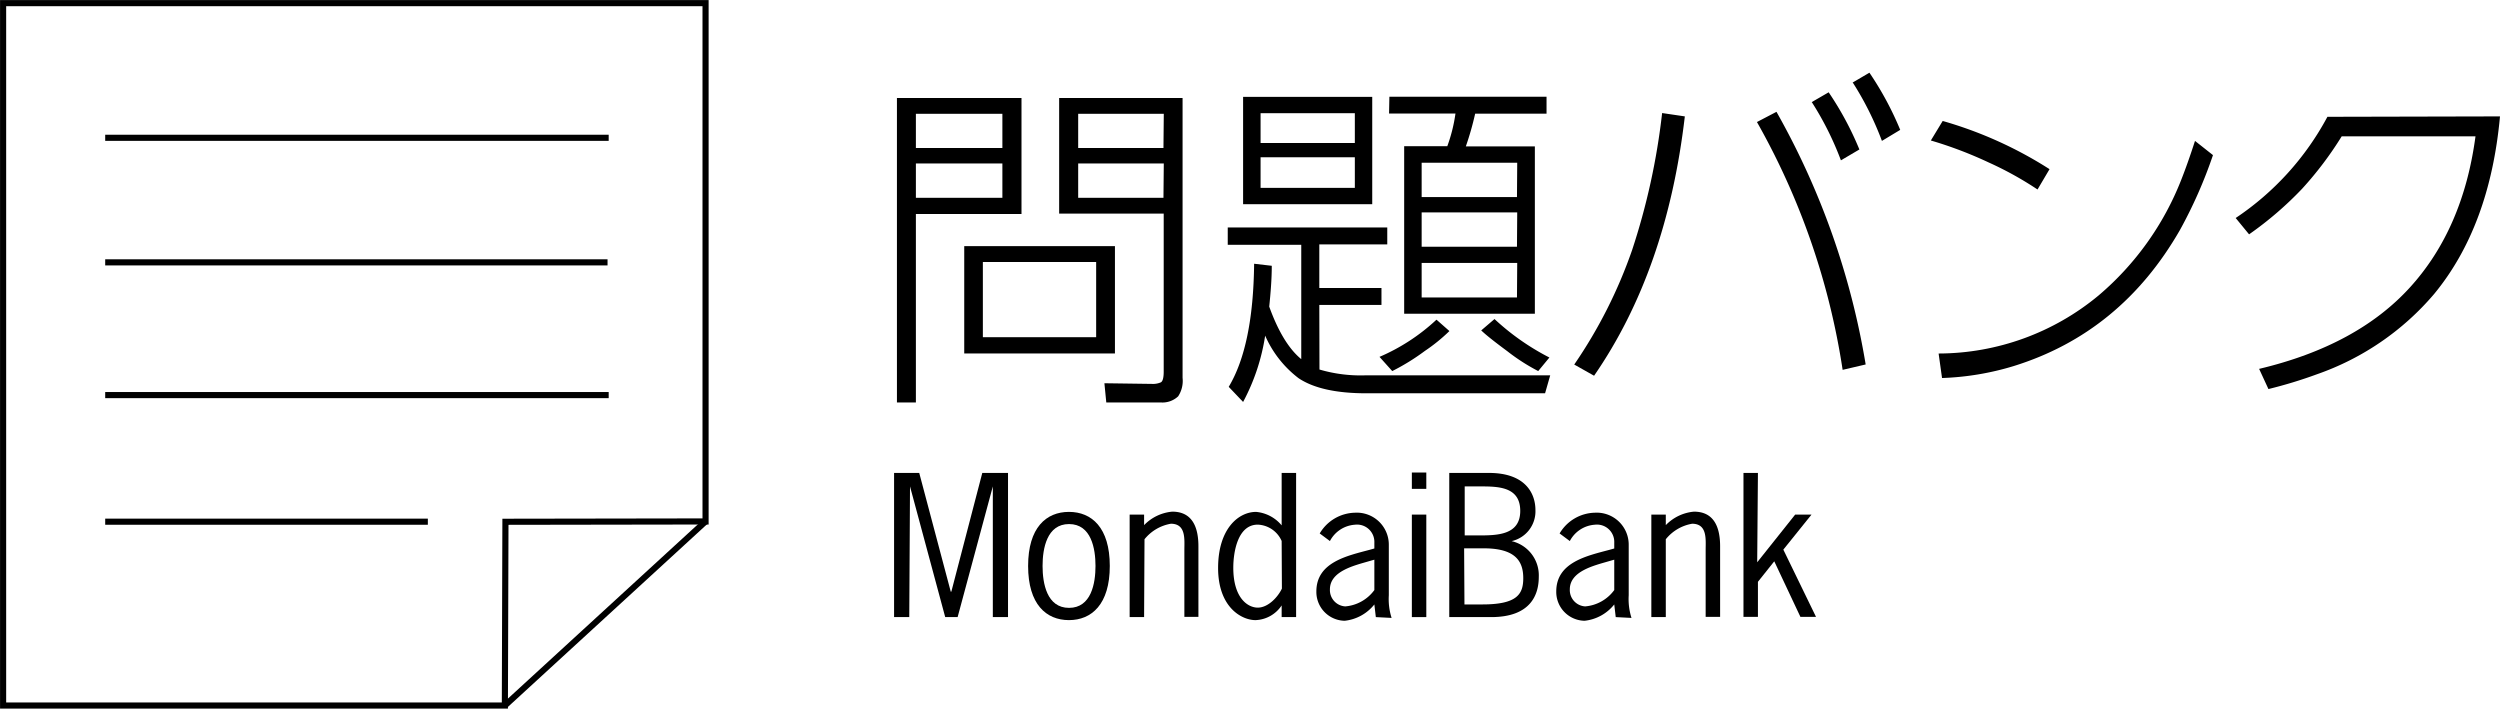 <svg xmlns="http://www.w3.org/2000/svg" viewBox="0 0 306.07 86.75"><defs><style>.cls-1{fill:none;stroke:#000;stroke-miterlimit:10;stroke-width:0.75px;}</style></defs><g id="レイヤー_2" data-name="レイヤー 2"><g id="レイヤー_1-2" data-name="レイヤー 1"><path d="M111.32,75.55h-1.86V57.9h3.08l3.86,14.54h.07l3.79-14.54h3.15V75.55h-1.86v-16h0l-4.31,16h-1.52l-4.31-16h0Z"/><path d="M125.87,69.29c0-4.7,2.22-6.62,5-6.62s5,1.92,5,6.62-2.23,6.63-5,6.63S125.87,74,125.87,69.29Zm8.25,0c0-2.13-.52-5.13-3.24-5.13s-3.24,3-3.24,5.13.52,5.13,3.24,5.13S134.12,71.42,134.12,69.29Z"/><path d="M140.07,75.55H138.3V63h1.77v1.29a5.46,5.46,0,0,1,3.45-1.65c1.77,0,3.2,1,3.2,4.24v8.64H145V67.36c0-1.31.23-3.24-1.65-3.24a5.28,5.28,0,0,0-3.23,1.9Z"/><path d="M156.91,57.9h1.77V75.55h-1.77V74.12a4,4,0,0,1-3.2,1.8c-1.7,0-4.58-1.57-4.58-6.38s2.5-6.87,4.65-6.87a4.6,4.6,0,0,1,3.13,1.65Zm0,8.33a3.34,3.34,0,0,0-2.92-2c-2.48,0-3,3.4-3,5.28,0,3.68,1.75,4.88,3,4.88s2.45-1.27,2.95-2.33Z"/><path d="M168.44,75.55,168.26,74a5.37,5.37,0,0,1-3.63,2,3.53,3.53,0,0,1-3.47-3.59c0-3.58,3.77-4.36,6.53-5.1l.57-.16v-.71a2.12,2.12,0,0,0-2.38-2.2,3.74,3.74,0,0,0-3.06,2l-1.25-.93a5.14,5.14,0,0,1,4.31-2.54,3.92,3.92,0,0,1,4.15,3.9v6.21a7.62,7.62,0,0,0,.34,2.77Zm-.88-6.83c-1.68.5-4.74,1.18-4.74,3.43a2,2,0,0,0,1.88,2.09,4.91,4.91,0,0,0,3.56-2V68.52Z"/><path d="M174.62,59.85h-1.77v-2h1.77Zm0,15.7h-1.77V63h1.77Z"/><path d="M177.43,75.55V57.9h4.86c4.51,0,5.69,2.56,5.69,4.54a3.74,3.74,0,0,1-2.92,3.81,4.3,4.3,0,0,1,3.33,4.38c0,2.09-.91,4.92-5.83,4.92Zm3.52-10c2.27,0,5.17,0,5.17-3s-2.74-3-5-3h-1.8v6ZM179.29,74h2.2c4.29,0,5-1.29,5-3.22,0-2.11-1-3.65-4.85-3.65h-2.39Z"/><path d="M197.81,75.55,197.63,74a5.37,5.37,0,0,1-3.63,2,3.53,3.53,0,0,1-3.47-3.59c0-3.58,3.77-4.36,6.53-5.1l.57-.16v-.71a2.12,2.12,0,0,0-2.38-2.2,3.74,3.74,0,0,0-3.06,2l-1.25-.93a5.14,5.14,0,0,1,4.31-2.54,3.92,3.92,0,0,1,4.15,3.9v6.21a7.62,7.62,0,0,0,.34,2.77Zm-.88-6.83c-1.68.5-4.74,1.18-4.74,3.43a2,2,0,0,0,1.88,2.09,4.91,4.91,0,0,0,3.56-2V68.52Z"/><path d="M203.94,75.55h-1.77V63h1.77v1.29a5.46,5.46,0,0,1,3.45-1.65c1.77,0,3.2,1,3.2,4.24v8.64h-1.77V67.36c0-1.31.23-3.24-1.66-3.24a5.28,5.28,0,0,0-3.22,1.9Z"/><path d="M215.13,68.84,219.78,63h2l-3.45,4.29,4,8.23h-1.91l-3.2-6.8-2,2.51v4.29h-1.77V57.9h1.77Z"/><path d="M109.81,12h15.25v14.2H112.13V49.27h-2.32Zm12.91,1.93H112.13v4.19h10.59Zm0,6.08H112.13v4.21h10.59ZM136.5,30.13V43.27H118.05V30.13Zm-2.3,1.95H120.33v9.2H134.2ZM144.78,12V46.26a3.43,3.43,0,0,1-.54,2.26,2.79,2.79,0,0,1-2.13.75h-6.67l-.23-2.35L141,47a2.45,2.45,0,0,0,1.12-.19c.23-.12.35-.56.35-1.31V26.15H129.67V12Zm-2.3,1.93H132v4.19h10.44Zm0,6.08H132v4.21h10.44Z"/><path d="M161.54,45.24a17.86,17.86,0,0,0,5.68.71h22.57l-.63,2.2H167.27q-5.53,0-8.29-1.85a13.17,13.17,0,0,1-4.09-5.21,25.1,25.1,0,0,1-2.7,8.12l-1.76-1.85q3-5,3.11-15.07l2.16.25c0,1.66-.14,3.31-.31,5,1.08,3,2.39,5.18,3.92,6.43v-14h-9V27.85h19.53v2.07h-8.32v5.34h7.61v2.07h-7.61Zm-9.35-33.38H168V25H152.19Zm13.68,2H154.33v3.65h11.54Zm0,5.39H154.33V23h11.54Zm10,19.89,1.58,1.39a21.5,21.5,0,0,1-3,2.43,27.1,27.1,0,0,1-4,2.47l-1.56-1.74A24.17,24.17,0,0,0,175.84,39.16Zm-5.77-27.3h19.24v2.08h-8.74a36.17,36.17,0,0,1-1.14,4h8.45V38.41h-16V17.9h5.28a19.47,19.47,0,0,0,1-4h-8.13Zm15.65,8.08H174.05v4.21h11.67Zm0,6.08H174.05v4.21h11.67Zm0,6.19H174.05v4.23h11.67Zm-4.38,8.24,1.6-1.37a29.76,29.76,0,0,0,6.72,4.71l-1.37,1.66A24.21,24.21,0,0,1,184.54,43C183.11,41.94,182,41.08,181.34,40.45Z"/><path d="M203.49,13.84l2.78.41Q204.07,33.11,195.16,46l-2.43-1.37a58.79,58.79,0,0,0,7.08-14A83.19,83.19,0,0,0,203.49,13.84Zm14-.15a94,94,0,0,1,10.92,30.93l-2.82.66a88.43,88.43,0,0,0-10.49-30.34Zm4.3-1.18,2.09-1.21a38.48,38.48,0,0,1,3.76,7l-2.26,1.33A37.8,37.8,0,0,0,221.82,12.51Zm5-2.39,2.08-1.22a38.79,38.79,0,0,1,3.77,7l-2.24,1.35A37.79,37.79,0,0,0,226.84,10.12Z"/><path d="M237.84,14.81a49.49,49.49,0,0,1,13.08,5.9l-1.47,2.49a41.7,41.7,0,0,0-6-3.32,49.42,49.42,0,0,0-7.06-2.68Zm-.08,31.47-.42-3a30.76,30.76,0,0,0,19.6-7.12A35.58,35.58,0,0,0,267.05,22q.76-1.91,1.68-4.75l2.2,1.74a56.59,56.59,0,0,1-4.05,9.18q-7.22,12.57-20.36,16.65A33.9,33.9,0,0,1,237.76,46.28Z"/><path d="M306.07,14.25Q304.83,27.72,298,36a33.16,33.16,0,0,1-14.34,9.82,55.24,55.24,0,0,1-5.94,1.81l-1.14-2.47q12-2.85,18.49-10t8-18.47H286.69a43,43,0,0,1-4.84,6.41,42.68,42.68,0,0,1-6.5,5.59l-1.64-2a34.39,34.39,0,0,0,11.23-12.39Z"/><polygon class="cls-1" points="61.88 63.88 61.81 86.38 0.38 86.38 0.38 0.38 86.38 0.38 86.38 63.84 61.88 63.88"/><line class="cls-1" x1="61.81" y1="86.38" x2="86.38" y2="63.84"/><line class="cls-1" x1="12.88" y1="16.87" x2="74.52" y2="16.87"/><line class="cls-1" x1="12.88" y1="63.87" x2="52.38" y2="63.87"/><line class="cls-1" x1="12.88" y1="32.12" x2="74.38" y2="32.12"/><line class="cls-1" x1="12.88" y1="48.37" x2="74.52" y2="48.37"/></g></g></svg>